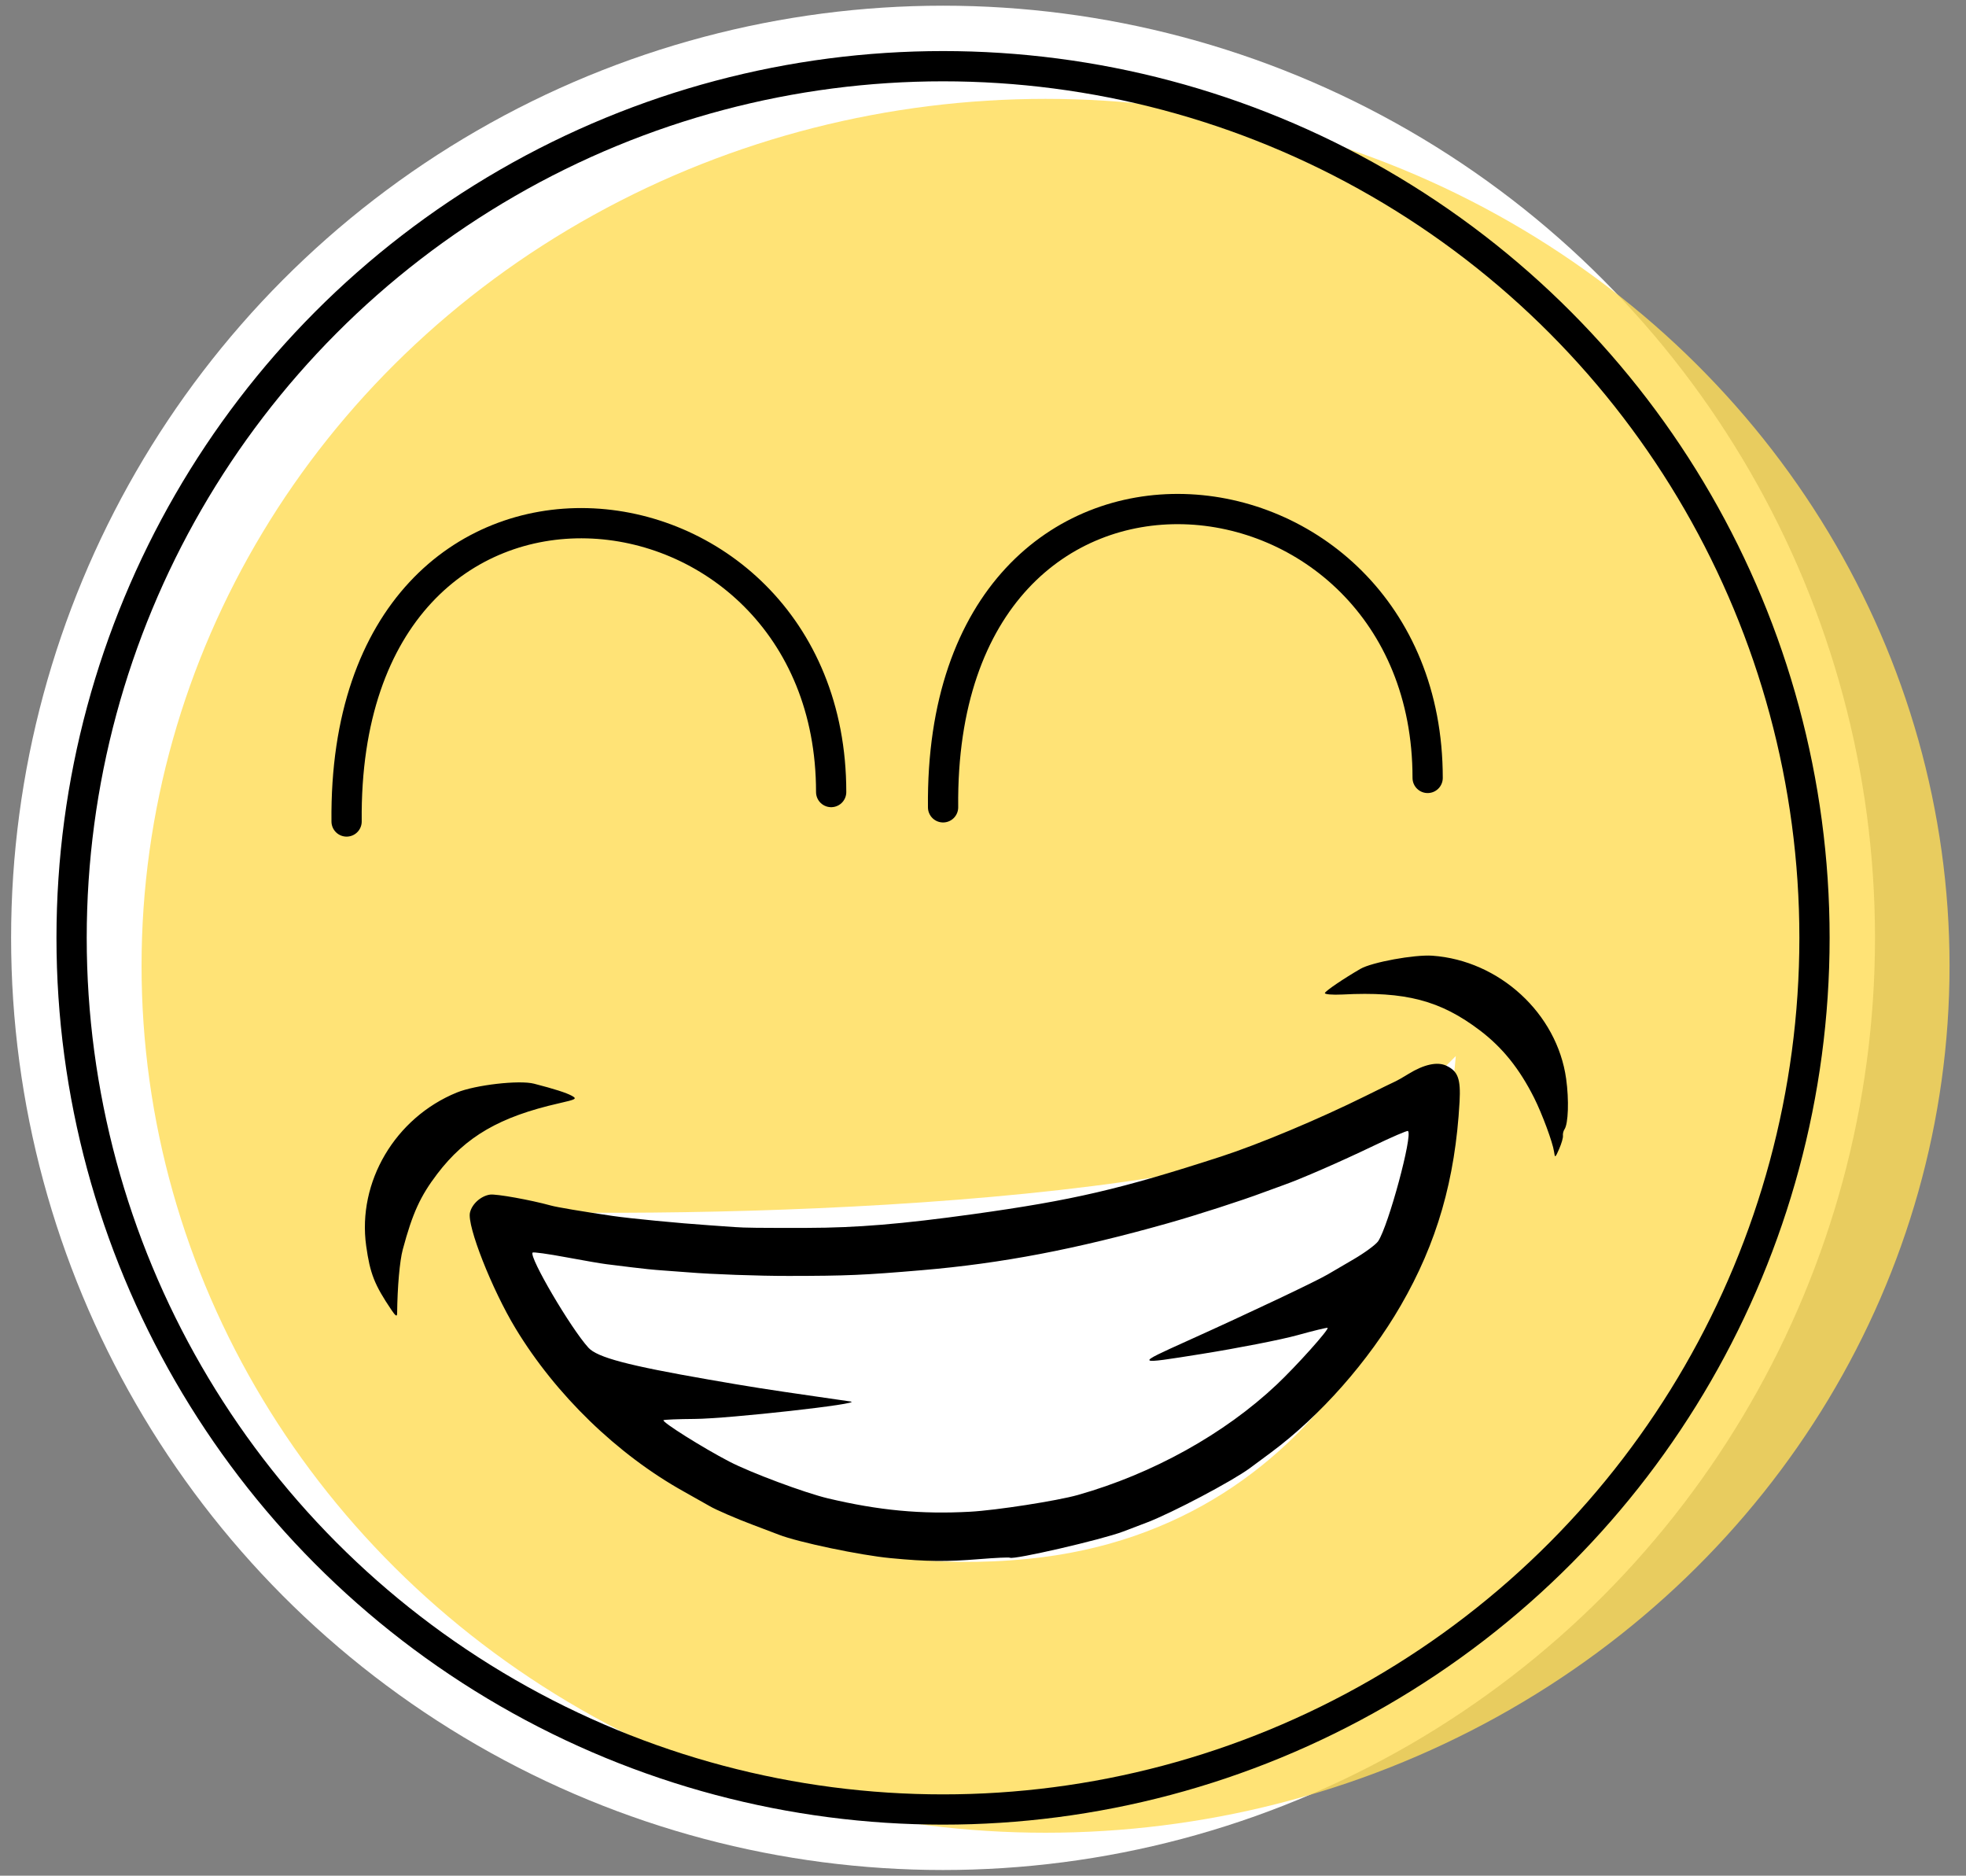 <svg width="65" height="62" viewBox="0 0 65 62" fill="none" xmlns="http://www.w3.org/2000/svg">
<rect x="0" y="0" width="65" height="62" fill="#808080" stroke="none"/>
<circle cx="31.179" cy="31" r="30.812" fill="white"/>
<ellipse cx="34.568" cy="31.924" rx="29.888" ry="28.656" fill="#FFDC58" fill-opacity="0.82"/>
<path d="M47.509 36.238C43.565 40.182 25.53 40.757 17.005 40.552C16.799 40.552 16.389 40.675 16.389 41.168C16.389 41.784 21.627 52.261 33.952 51.028C43.812 50.042 47.098 40.757 47.509 36.238Z" fill="white" stroke="white"/>
<path d="M33.388 51.489C33.362 51.472 32.912 51.492 32.387 51.535C31.279 51.625 30.656 51.619 29.441 51.503C28.439 51.408 26.388 50.978 25.749 50.728C25.562 50.655 25.18 50.51 24.9 50.406C24.374 50.21 23.655 49.899 23.465 49.785C23.406 49.749 23.021 49.532 22.61 49.303C20.41 48.078 18.374 46.105 17.044 43.908C16.262 42.616 15.437 40.52 15.538 40.082C15.604 39.795 15.902 39.529 16.203 39.487C16.408 39.459 17.539 39.662 18.217 39.849C18.419 39.905 19.229 40.041 20.241 40.19C20.822 40.276 22.46 40.434 23.455 40.501C23.71 40.518 24.086 40.545 24.29 40.56C24.637 40.585 25.058 40.59 26.684 40.587C28.332 40.584 29.81 40.461 32.181 40.132C35.464 39.675 37.03 39.312 40.373 38.228C41.627 37.821 43.607 36.991 45.15 36.226C45.646 35.98 46.092 35.762 46.139 35.743C46.187 35.723 46.379 35.614 46.565 35.499C47.078 35.183 47.52 35.086 47.816 35.225C48.205 35.407 48.298 35.661 48.256 36.422C48.113 38.991 47.508 41.087 46.312 43.153C45.243 44.999 43.66 46.793 42.03 48.005C41.835 48.15 41.516 48.386 41.321 48.53C40.735 48.961 38.753 50.007 37.917 50.326C37.702 50.408 37.348 50.543 37.132 50.625C36.432 50.891 33.503 51.567 33.388 51.489ZM35.631 49.417C38.105 48.718 40.479 47.401 42.212 45.766C42.865 45.15 43.953 43.936 43.893 43.891C43.875 43.878 43.424 43.987 42.89 44.135C42.357 44.283 40.929 44.562 39.717 44.756C37.514 45.108 37.514 45.108 39.244 44.328C41.337 43.384 43.519 42.35 43.901 42.123C43.994 42.068 44.377 41.844 44.751 41.626C45.125 41.408 45.492 41.137 45.567 41.024C45.907 40.51 46.717 37.509 46.55 37.384C46.524 37.365 46.009 37.587 45.404 37.878C44.31 38.403 43.02 38.966 42.434 39.173C42.265 39.232 41.97 39.34 41.778 39.412C41.065 39.681 39.554 40.168 38.611 40.434C35.553 41.297 33.119 41.761 30.485 41.985C28.562 42.149 27.996 42.173 26.077 42.175C25.095 42.177 23.507 42.12 22.752 42.056C22.547 42.039 22.171 42.011 21.916 41.994C21.661 41.978 21.199 41.931 20.891 41.891C20.582 41.852 20.203 41.804 20.049 41.787C19.895 41.769 19.291 41.665 18.706 41.556C18.122 41.447 17.628 41.378 17.608 41.404C17.491 41.558 18.869 43.904 19.453 44.546C19.747 44.869 20.751 45.135 23.428 45.6C24.821 45.843 25.335 45.923 26.999 46.163C27.463 46.23 27.97 46.303 28.125 46.326C28.579 46.393 24.096 46.894 22.969 46.902C22.416 46.906 21.951 46.925 21.936 46.944C21.887 47.008 23.237 47.856 24.11 48.31C24.822 48.68 26.605 49.345 27.375 49.528C29.057 49.927 30.454 50.058 32.077 49.969C32.937 49.922 34.951 49.609 35.631 49.417ZM12.942 43.3C12.38 42.467 12.235 42.099 12.107 41.184C11.811 39.067 13.065 36.946 15.103 36.113C15.72 35.861 17.169 35.695 17.657 35.821C18.332 35.995 18.721 36.12 18.905 36.22C19.086 36.32 19.053 36.339 18.48 36.469C16.524 36.913 15.399 37.565 14.457 38.801C13.895 39.54 13.639 40.1 13.316 41.303C13.215 41.679 13.139 42.538 13.13 43.411C13.129 43.534 13.08 43.505 12.942 43.3ZM51.38 38.068C51.338 37.765 50.984 36.811 50.721 36.288C50.237 35.326 49.678 34.63 48.936 34.065C47.624 33.068 46.465 32.764 44.384 32.873C44.045 32.89 43.784 32.867 43.804 32.822C43.839 32.743 44.413 32.354 44.979 32.025C45.358 31.806 46.763 31.549 47.356 31.59C49.573 31.747 51.481 33.502 51.78 35.659C51.878 36.36 51.852 37.146 51.724 37.331C51.688 37.383 51.666 37.478 51.674 37.541C51.683 37.604 51.627 37.798 51.551 37.973C51.417 38.28 51.41 38.283 51.38 38.068Z" fill="black"/>
<path d="M11.459 27.154C11.319 13.266 27.481 15.079 27.48 26.181" stroke="black" strokeWidth="2" stroke-linecap="round"/>
<path d="M31.18 26.686C31.04 12.799 47.202 14.611 47.201 25.714" stroke="black" strokeWidth="2" stroke-linecap="round"/>
<circle cx="31.179" cy="31" r="28.812" stroke="black" strokeWidth="4"/>
</svg>
